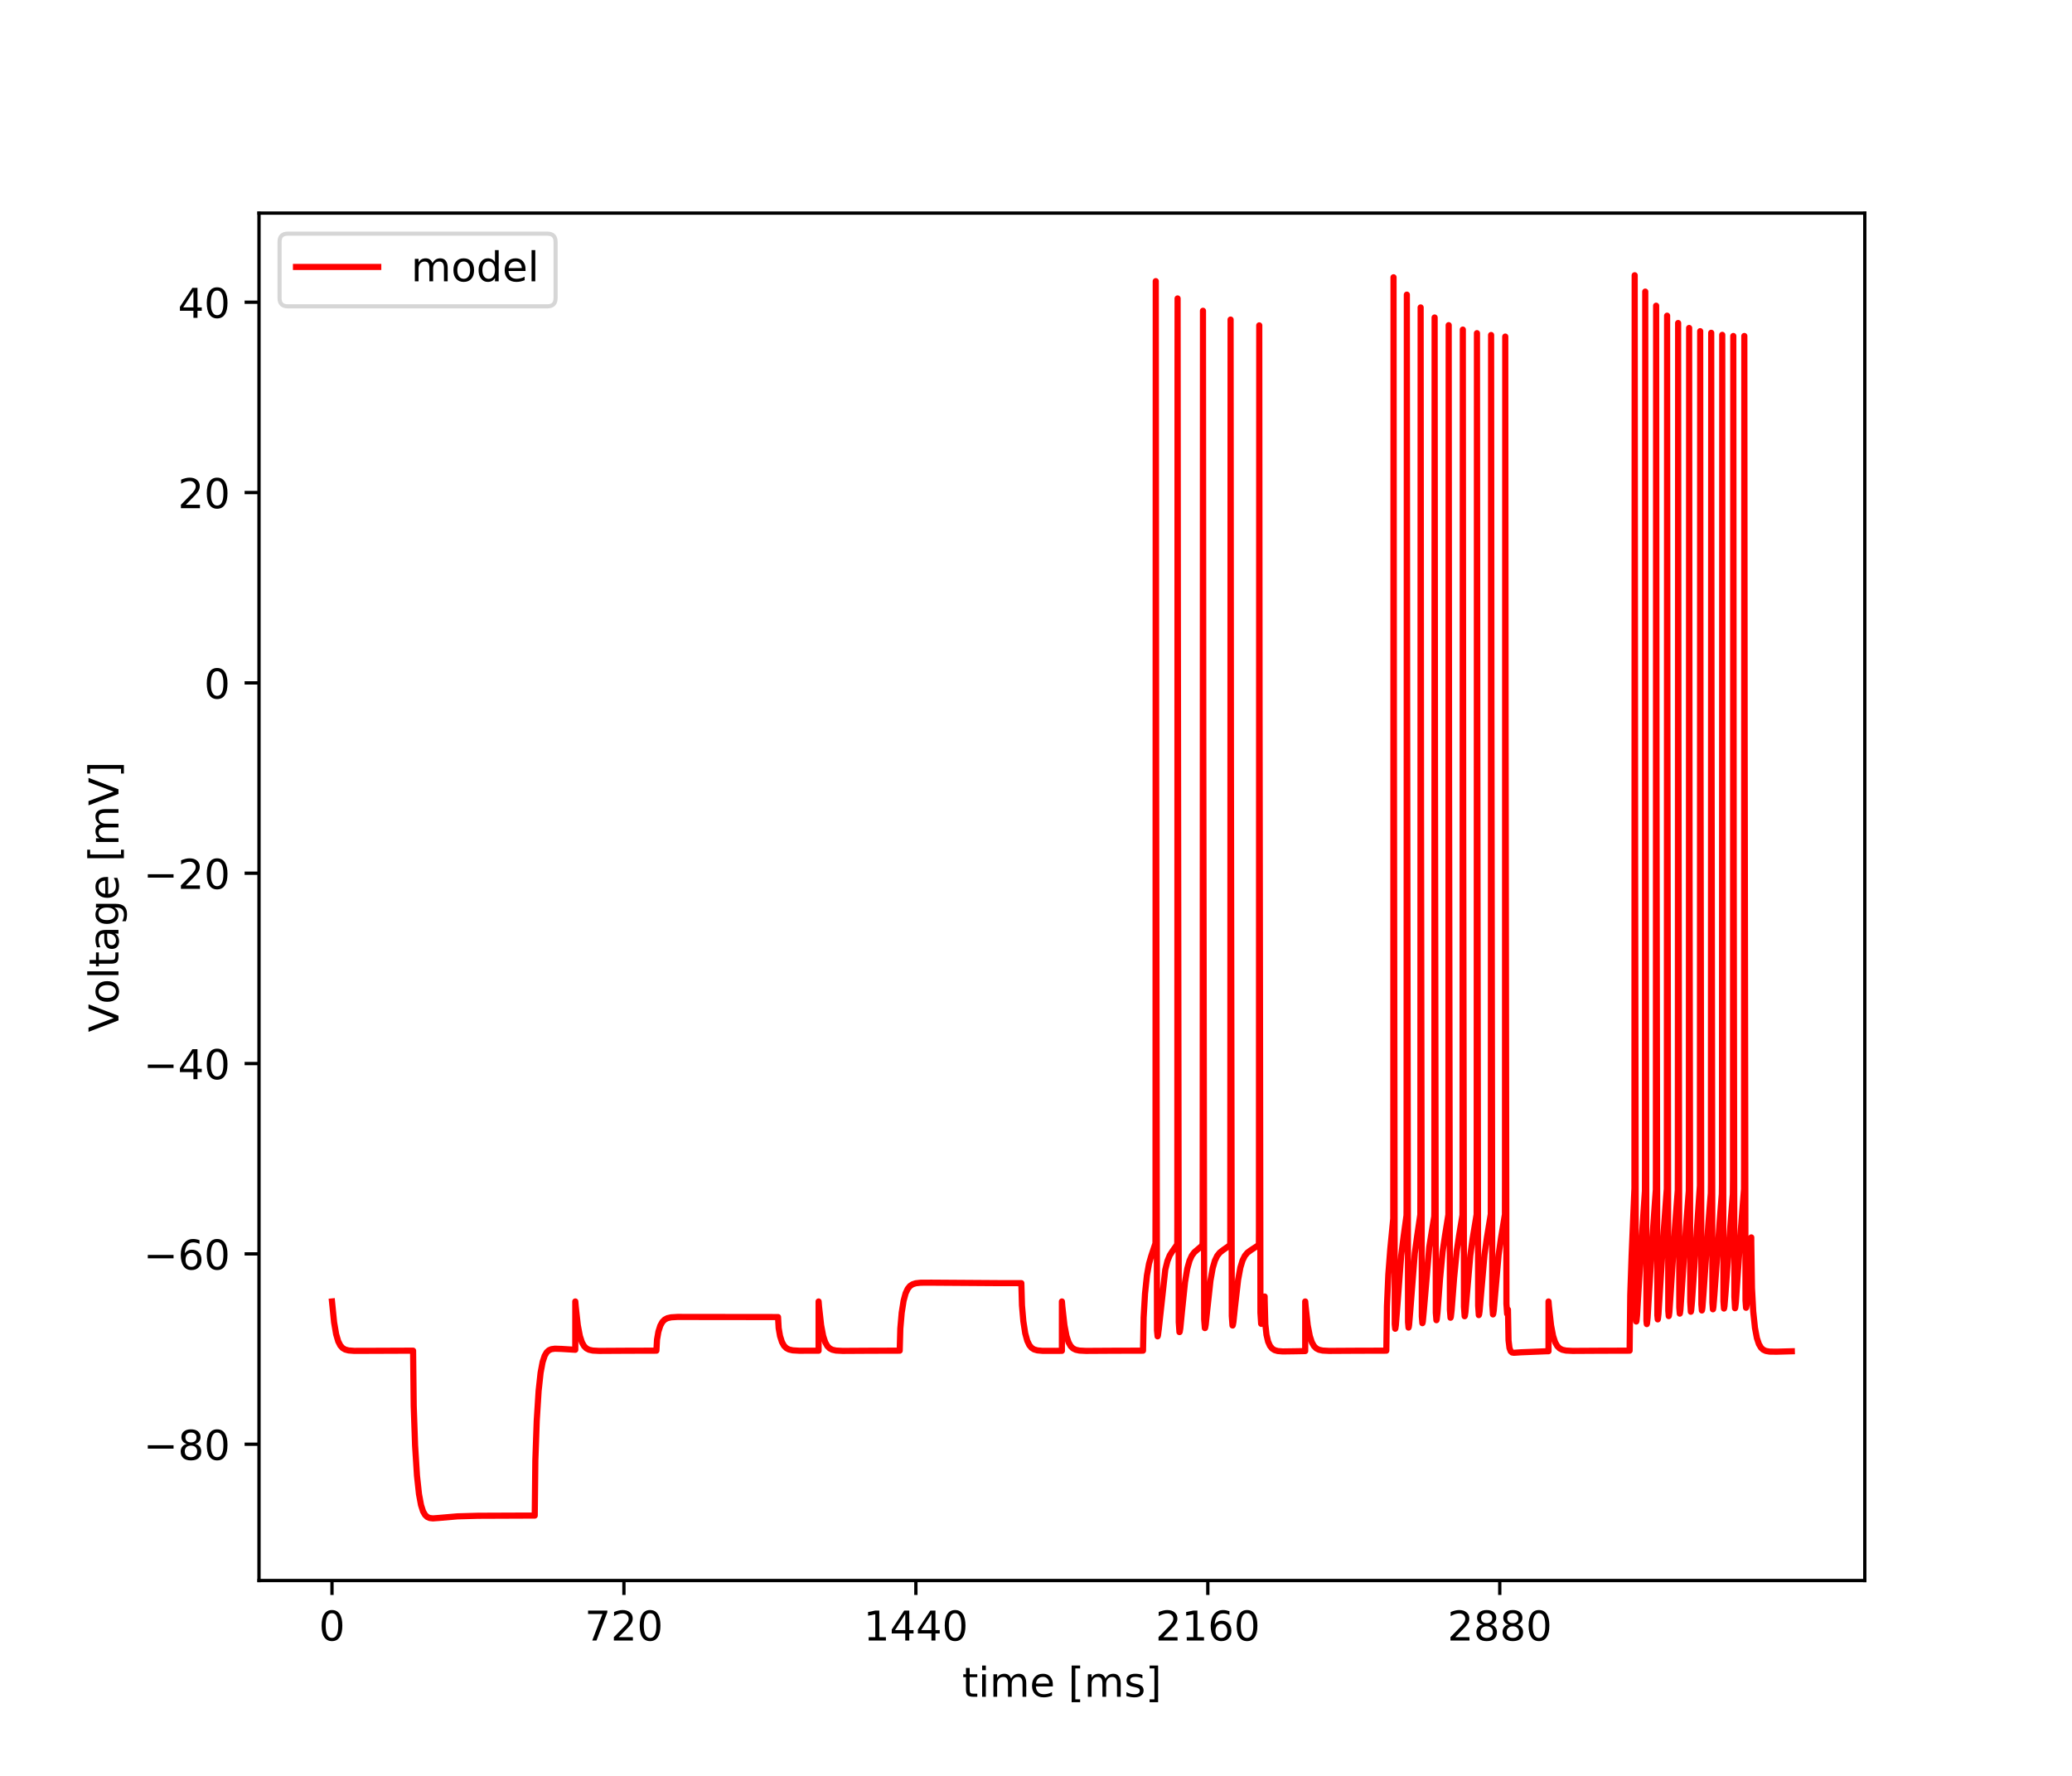 <?xml version="1.0" encoding="utf-8" standalone="no"?>
<!DOCTYPE svg PUBLIC "-//W3C//DTD SVG 1.1//EN"
  "http://www.w3.org/Graphics/SVG/1.1/DTD/svg11.dtd">
<!-- Created with matplotlib (https://matplotlib.org/) -->
<svg height="432pt" version="1.1" viewBox="0 0 504 432" width="504pt" xmlns="http://www.w3.org/2000/svg" xmlns:xlink="http://www.w3.org/1999/xlink">
 <defs>
  <style type="text/css">
*{stroke-linecap:butt;stroke-linejoin:round;}
  </style>
 </defs>
 <g id="figure_1">
  <g id="patch_1">
   <path d="M 0 432 
L 504 432 
L 504 0 
L 0 0 
z
" style="fill:#ffffff;"/>
  </g>
  <g id="axes_1">
   <g id="patch_2">
    <path d="M 63 384.48 
L 453.6 384.48 
L 453.6 51.84 
L 63 51.84 
z
" style="fill:#ffffff;"/>
   </g>
   <g id="matplotlib.axis_1">
    <g id="xtick_1">
     <g id="line2d_1">
      <defs>
       <path d="M 0 0 
L 0 3.5 
" id="m2b440c5a44" style="stroke:#000000;stroke-width:0.8;"/>
      </defs>
      <g>
       <use style="stroke:#000000;stroke-width:0.8;" x="80.755" xlink:href="#m2b440c5a44" y="384.48"/>
      </g>
     </g>
     <g id="text_1">
      <!-- 0 -->
      <defs>
       <path d="M 31.781 66.406 
Q 24.172 66.406 20.328 58.906 
Q 16.5 51.422 16.5 36.375 
Q 16.5 21.391 20.328 13.891 
Q 24.172 6.391 31.781 6.391 
Q 39.453 6.391 43.281 13.891 
Q 47.125 21.391 47.125 36.375 
Q 47.125 51.422 43.281 58.906 
Q 39.453 66.406 31.781 66.406 
z
M 31.781 74.219 
Q 44.047 74.219 50.516 64.516 
Q 56.984 54.828 56.984 36.375 
Q 56.984 17.969 50.516 8.266 
Q 44.047 -1.422 31.781 -1.422 
Q 19.531 -1.422 13.062 8.266 
Q 6.594 17.969 6.594 36.375 
Q 6.594 54.828 13.062 64.516 
Q 19.531 74.219 31.781 74.219 
z
" id="DejaVuSans-48"/>
      </defs>
      <g transform="translate(77.573 399.078)scale(0.1 -0.1)">
       <use xlink:href="#DejaVuSans-48"/>
      </g>
     </g>
    </g>
    <g id="xtick_2">
     <g id="line2d_2">
      <g>
       <use style="stroke:#000000;stroke-width:0.8;" x="151.768" xlink:href="#m2b440c5a44" y="384.48"/>
      </g>
     </g>
     <g id="text_2">
      <!-- 720 -->
      <defs>
       <path d="M 8.203 72.906 
L 55.078 72.906 
L 55.078 68.703 
L 28.609 0 
L 18.312 0 
L 43.219 64.594 
L 8.203 64.594 
z
" id="DejaVuSans-55"/>
       <path d="M 19.188 8.297 
L 53.609 8.297 
L 53.609 0 
L 7.328 0 
L 7.328 8.297 
Q 12.938 14.109 22.625 23.891 
Q 32.328 33.688 34.812 36.531 
Q 39.547 41.844 41.422 45.531 
Q 43.312 49.219 43.312 52.781 
Q 43.312 58.594 39.234 62.25 
Q 35.156 65.922 28.609 65.922 
Q 23.969 65.922 18.812 64.312 
Q 13.672 62.703 7.812 59.422 
L 7.812 69.391 
Q 13.766 71.781 18.938 73 
Q 24.125 74.219 28.422 74.219 
Q 39.75 74.219 46.484 68.547 
Q 53.219 62.891 53.219 53.422 
Q 53.219 48.922 51.531 44.891 
Q 49.859 40.875 45.406 35.406 
Q 44.188 33.984 37.641 27.219 
Q 31.109 20.453 19.188 8.297 
z
" id="DejaVuSans-50"/>
      </defs>
      <g transform="translate(142.224 399.078)scale(0.1 -0.1)">
       <use xlink:href="#DejaVuSans-55"/>
       <use x="63.623" xlink:href="#DejaVuSans-50"/>
       <use x="127.246" xlink:href="#DejaVuSans-48"/>
      </g>
     </g>
    </g>
    <g id="xtick_3">
     <g id="line2d_3">
      <g>
       <use style="stroke:#000000;stroke-width:0.8;" x="222.781" xlink:href="#m2b440c5a44" y="384.48"/>
      </g>
     </g>
     <g id="text_3">
      <!-- 1440 -->
      <defs>
       <path d="M 12.406 8.297 
L 28.516 8.297 
L 28.516 63.922 
L 10.984 60.406 
L 10.984 69.391 
L 28.422 72.906 
L 38.281 72.906 
L 38.281 8.297 
L 54.391 8.297 
L 54.391 0 
L 12.406 0 
z
" id="DejaVuSans-49"/>
       <path d="M 37.797 64.312 
L 12.891 25.391 
L 37.797 25.391 
z
M 35.203 72.906 
L 47.609 72.906 
L 47.609 25.391 
L 58.016 25.391 
L 58.016 17.188 
L 47.609 17.188 
L 47.609 0 
L 37.797 0 
L 37.797 17.188 
L 4.891 17.188 
L 4.891 26.703 
z
" id="DejaVuSans-52"/>
      </defs>
      <g transform="translate(210.056 399.078)scale(0.1 -0.1)">
       <use xlink:href="#DejaVuSans-49"/>
       <use x="63.623" xlink:href="#DejaVuSans-52"/>
       <use x="127.246" xlink:href="#DejaVuSans-52"/>
       <use x="190.869" xlink:href="#DejaVuSans-48"/>
      </g>
     </g>
    </g>
    <g id="xtick_4">
     <g id="line2d_4">
      <g>
       <use style="stroke:#000000;stroke-width:0.8;" x="293.794" xlink:href="#m2b440c5a44" y="384.48"/>
      </g>
     </g>
     <g id="text_4">
      <!-- 2160 -->
      <defs>
       <path d="M 33.016 40.375 
Q 26.375 40.375 22.484 35.828 
Q 18.609 31.297 18.609 23.391 
Q 18.609 15.531 22.484 10.953 
Q 26.375 6.391 33.016 6.391 
Q 39.656 6.391 43.531 10.953 
Q 47.406 15.531 47.406 23.391 
Q 47.406 31.297 43.531 35.828 
Q 39.656 40.375 33.016 40.375 
z
M 52.594 71.297 
L 52.594 62.312 
Q 48.875 64.062 45.094 64.984 
Q 41.312 65.922 37.594 65.922 
Q 27.828 65.922 22.672 59.328 
Q 17.531 52.734 16.797 39.406 
Q 19.672 43.656 24.016 45.922 
Q 28.375 48.188 33.594 48.188 
Q 44.578 48.188 50.953 41.516 
Q 57.328 34.859 57.328 23.391 
Q 57.328 12.156 50.688 5.359 
Q 44.047 -1.422 33.016 -1.422 
Q 20.359 -1.422 13.672 8.266 
Q 6.984 17.969 6.984 36.375 
Q 6.984 53.656 15.188 63.938 
Q 23.391 74.219 37.203 74.219 
Q 40.922 74.219 44.703 73.484 
Q 48.484 72.75 52.594 71.297 
z
" id="DejaVuSans-54"/>
      </defs>
      <g transform="translate(281.069 399.078)scale(0.1 -0.1)">
       <use xlink:href="#DejaVuSans-50"/>
       <use x="63.623" xlink:href="#DejaVuSans-49"/>
       <use x="127.246" xlink:href="#DejaVuSans-54"/>
       <use x="190.869" xlink:href="#DejaVuSans-48"/>
      </g>
     </g>
    </g>
    <g id="xtick_5">
     <g id="line2d_5">
      <g>
       <use style="stroke:#000000;stroke-width:0.8;" x="364.808" xlink:href="#m2b440c5a44" y="384.48"/>
      </g>
     </g>
     <g id="text_5">
      <!-- 2880 -->
      <defs>
       <path d="M 31.781 34.625 
Q 24.75 34.625 20.719 30.859 
Q 16.703 27.094 16.703 20.516 
Q 16.703 13.922 20.719 10.156 
Q 24.75 6.391 31.781 6.391 
Q 38.812 6.391 42.859 10.172 
Q 46.922 13.969 46.922 20.516 
Q 46.922 27.094 42.891 30.859 
Q 38.875 34.625 31.781 34.625 
z
M 21.922 38.812 
Q 15.578 40.375 12.031 44.719 
Q 8.5 49.078 8.5 55.328 
Q 8.5 64.062 14.719 69.141 
Q 20.953 74.219 31.781 74.219 
Q 42.672 74.219 48.875 69.141 
Q 55.078 64.062 55.078 55.328 
Q 55.078 49.078 51.531 44.719 
Q 48 40.375 41.703 38.812 
Q 48.828 37.156 52.797 32.312 
Q 56.781 27.484 56.781 20.516 
Q 56.781 9.906 50.312 4.234 
Q 43.844 -1.422 31.781 -1.422 
Q 19.734 -1.422 13.25 4.234 
Q 6.781 9.906 6.781 20.516 
Q 6.781 27.484 10.781 32.312 
Q 14.797 37.156 21.922 38.812 
z
M 18.312 54.391 
Q 18.312 48.734 21.844 45.562 
Q 25.391 42.391 31.781 42.391 
Q 38.141 42.391 41.719 45.562 
Q 45.312 48.734 45.312 54.391 
Q 45.312 60.062 41.719 63.234 
Q 38.141 66.406 31.781 66.406 
Q 25.391 66.406 21.844 63.234 
Q 18.312 60.062 18.312 54.391 
z
" id="DejaVuSans-56"/>
      </defs>
      <g transform="translate(352.083 399.078)scale(0.1 -0.1)">
       <use xlink:href="#DejaVuSans-50"/>
       <use x="63.623" xlink:href="#DejaVuSans-56"/>
       <use x="127.246" xlink:href="#DejaVuSans-56"/>
       <use x="190.869" xlink:href="#DejaVuSans-48"/>
      </g>
     </g>
    </g>
    <g id="text_6">
     <!-- time [ms] -->
     <defs>
      <path d="M 18.312 70.219 
L 18.312 54.688 
L 36.812 54.688 
L 36.812 47.703 
L 18.312 47.703 
L 18.312 18.016 
Q 18.312 11.328 20.141 9.422 
Q 21.969 7.516 27.594 7.516 
L 36.812 7.516 
L 36.812 0 
L 27.594 0 
Q 17.188 0 13.234 3.875 
Q 9.281 7.766 9.281 18.016 
L 9.281 47.703 
L 2.688 47.703 
L 2.688 54.688 
L 9.281 54.688 
L 9.281 70.219 
z
" id="DejaVuSans-116"/>
      <path d="M 9.422 54.688 
L 18.406 54.688 
L 18.406 0 
L 9.422 0 
z
M 9.422 75.984 
L 18.406 75.984 
L 18.406 64.594 
L 9.422 64.594 
z
" id="DejaVuSans-105"/>
      <path d="M 52 44.188 
Q 55.375 50.25 60.062 53.125 
Q 64.75 56 71.094 56 
Q 79.641 56 84.281 50.016 
Q 88.922 44.047 88.922 33.016 
L 88.922 0 
L 79.891 0 
L 79.891 32.719 
Q 79.891 40.578 77.094 44.375 
Q 74.312 48.188 68.609 48.188 
Q 61.625 48.188 57.562 43.547 
Q 53.516 38.922 53.516 30.906 
L 53.516 0 
L 44.484 0 
L 44.484 32.719 
Q 44.484 40.625 41.703 44.406 
Q 38.922 48.188 33.109 48.188 
Q 26.219 48.188 22.156 43.531 
Q 18.109 38.875 18.109 30.906 
L 18.109 0 
L 9.078 0 
L 9.078 54.688 
L 18.109 54.688 
L 18.109 46.188 
Q 21.188 51.219 25.484 53.609 
Q 29.781 56 35.688 56 
Q 41.656 56 45.828 52.969 
Q 50 49.953 52 44.188 
z
" id="DejaVuSans-109"/>
      <path d="M 56.203 29.594 
L 56.203 25.203 
L 14.891 25.203 
Q 15.484 15.922 20.484 11.062 
Q 25.484 6.203 34.422 6.203 
Q 39.594 6.203 44.453 7.469 
Q 49.312 8.734 54.109 11.281 
L 54.109 2.781 
Q 49.266 0.734 44.188 -0.344 
Q 39.109 -1.422 33.891 -1.422 
Q 20.797 -1.422 13.156 6.188 
Q 5.516 13.812 5.516 26.812 
Q 5.516 40.234 12.766 48.109 
Q 20.016 56 32.328 56 
Q 43.359 56 49.781 48.891 
Q 56.203 41.797 56.203 29.594 
z
M 47.219 32.234 
Q 47.125 39.594 43.094 43.984 
Q 39.062 48.391 32.422 48.391 
Q 24.906 48.391 20.391 44.141 
Q 15.875 39.891 15.188 32.172 
z
" id="DejaVuSans-101"/>
      <path id="DejaVuSans-32"/>
      <path d="M 8.594 75.984 
L 29.297 75.984 
L 29.297 69 
L 17.578 69 
L 17.578 -6.203 
L 29.297 -6.203 
L 29.297 -13.188 
L 8.594 -13.188 
z
" id="DejaVuSans-91"/>
      <path d="M 44.281 53.078 
L 44.281 44.578 
Q 40.484 46.531 36.375 47.5 
Q 32.281 48.484 27.875 48.484 
Q 21.188 48.484 17.844 46.438 
Q 14.5 44.391 14.5 40.281 
Q 14.5 37.156 16.891 35.375 
Q 19.281 33.594 26.516 31.984 
L 29.594 31.297 
Q 39.156 29.25 43.188 25.516 
Q 47.219 21.781 47.219 15.094 
Q 47.219 7.469 41.188 3.016 
Q 35.156 -1.422 24.609 -1.422 
Q 20.219 -1.422 15.453 -0.562 
Q 10.688 0.297 5.422 2 
L 5.422 11.281 
Q 10.406 8.688 15.234 7.391 
Q 20.062 6.109 24.812 6.109 
Q 31.156 6.109 34.562 8.281 
Q 37.984 10.453 37.984 14.406 
Q 37.984 18.062 35.516 20.016 
Q 33.062 21.969 24.703 23.781 
L 21.578 24.516 
Q 13.234 26.266 9.516 29.906 
Q 5.812 33.547 5.812 39.891 
Q 5.812 47.609 11.281 51.797 
Q 16.75 56 26.812 56 
Q 31.781 56 36.172 55.266 
Q 40.578 54.547 44.281 53.078 
z
" id="DejaVuSans-115"/>
      <path d="M 30.422 75.984 
L 30.422 -13.188 
L 9.719 -13.188 
L 9.719 -6.203 
L 21.391 -6.203 
L 21.391 69 
L 9.719 69 
L 9.719 75.984 
z
" id="DejaVuSans-93"/>
     </defs>
     <g transform="translate(234.038 412.757)scale(0.1 -0.1)">
      <use xlink:href="#DejaVuSans-116"/>
      <use x="39.209" xlink:href="#DejaVuSans-105"/>
      <use x="66.992" xlink:href="#DejaVuSans-109"/>
      <use x="164.404" xlink:href="#DejaVuSans-101"/>
      <use x="225.928" xlink:href="#DejaVuSans-32"/>
      <use x="257.715" xlink:href="#DejaVuSans-91"/>
      <use x="296.729" xlink:href="#DejaVuSans-109"/>
      <use x="394.141" xlink:href="#DejaVuSans-115"/>
      <use x="446.24" xlink:href="#DejaVuSans-93"/>
     </g>
    </g>
   </g>
   <g id="matplotlib.axis_2">
    <g id="ytick_1">
     <g id="line2d_6">
      <defs>
       <path d="M 0 0 
L -3.5 0 
" id="mcc715da5ef" style="stroke:#000000;stroke-width:0.8;"/>
      </defs>
      <g>
       <use style="stroke:#000000;stroke-width:0.8;" x="63" xlink:href="#mcc715da5ef" y="351.319"/>
      </g>
     </g>
     <g id="text_7">
      <!-- −80 -->
      <defs>
       <path d="M 10.594 35.5 
L 73.188 35.5 
L 73.188 27.203 
L 10.594 27.203 
z
" id="DejaVuSans-8722"/>
      </defs>
      <g transform="translate(34.895 355.118)scale(0.1 -0.1)">
       <use xlink:href="#DejaVuSans-8722"/>
       <use x="83.789" xlink:href="#DejaVuSans-56"/>
       <use x="147.412" xlink:href="#DejaVuSans-48"/>
      </g>
     </g>
    </g>
    <g id="ytick_2">
     <g id="line2d_7">
      <g>
       <use style="stroke:#000000;stroke-width:0.8;" x="63" xlink:href="#mcc715da5ef" y="305.019"/>
      </g>
     </g>
     <g id="text_8">
      <!-- −60 -->
      <g transform="translate(34.895 308.818)scale(0.1 -0.1)">
       <use xlink:href="#DejaVuSans-8722"/>
       <use x="83.789" xlink:href="#DejaVuSans-54"/>
       <use x="147.412" xlink:href="#DejaVuSans-48"/>
      </g>
     </g>
    </g>
    <g id="ytick_3">
     <g id="line2d_8">
      <g>
       <use style="stroke:#000000;stroke-width:0.8;" x="63" xlink:href="#mcc715da5ef" y="258.718"/>
      </g>
     </g>
     <g id="text_9">
      <!-- −40 -->
      <g transform="translate(34.895 262.517)scale(0.1 -0.1)">
       <use xlink:href="#DejaVuSans-8722"/>
       <use x="83.789" xlink:href="#DejaVuSans-52"/>
       <use x="147.412" xlink:href="#DejaVuSans-48"/>
      </g>
     </g>
    </g>
    <g id="ytick_4">
     <g id="line2d_9">
      <g>
       <use style="stroke:#000000;stroke-width:0.8;" x="63" xlink:href="#mcc715da5ef" y="212.418"/>
      </g>
     </g>
     <g id="text_10">
      <!-- −20 -->
      <g transform="translate(34.895 216.217)scale(0.1 -0.1)">
       <use xlink:href="#DejaVuSans-8722"/>
       <use x="83.789" xlink:href="#DejaVuSans-50"/>
       <use x="147.412" xlink:href="#DejaVuSans-48"/>
      </g>
     </g>
    </g>
    <g id="ytick_5">
     <g id="line2d_10">
      <g>
       <use style="stroke:#000000;stroke-width:0.8;" x="63" xlink:href="#mcc715da5ef" y="166.117"/>
      </g>
     </g>
     <g id="text_11">
      <!-- 0 -->
      <g transform="translate(49.638 169.916)scale(0.1 -0.1)">
       <use xlink:href="#DejaVuSans-48"/>
      </g>
     </g>
    </g>
    <g id="ytick_6">
     <g id="line2d_11">
      <g>
       <use style="stroke:#000000;stroke-width:0.8;" x="63" xlink:href="#mcc715da5ef" y="119.816"/>
      </g>
     </g>
     <g id="text_12">
      <!-- 20 -->
      <g transform="translate(43.275 123.616)scale(0.1 -0.1)">
       <use xlink:href="#DejaVuSans-50"/>
       <use x="63.623" xlink:href="#DejaVuSans-48"/>
      </g>
     </g>
    </g>
    <g id="ytick_7">
     <g id="line2d_12">
      <g>
       <use style="stroke:#000000;stroke-width:0.8;" x="63" xlink:href="#mcc715da5ef" y="73.516"/>
      </g>
     </g>
     <g id="text_13">
      <!-- 40 -->
      <g transform="translate(43.275 77.315)scale(0.1 -0.1)">
       <use xlink:href="#DejaVuSans-52"/>
       <use x="63.623" xlink:href="#DejaVuSans-48"/>
      </g>
     </g>
    </g>
    <g id="text_14">
     <!-- Voltage [mV] -->
     <defs>
      <path d="M 28.609 0 
L 0.781 72.906 
L 11.078 72.906 
L 34.188 11.531 
L 57.328 72.906 
L 67.578 72.906 
L 39.797 0 
z
" id="DejaVuSans-86"/>
      <path d="M 30.609 48.391 
Q 23.391 48.391 19.188 42.75 
Q 14.984 37.109 14.984 27.297 
Q 14.984 17.484 19.156 11.844 
Q 23.344 6.203 30.609 6.203 
Q 37.797 6.203 41.984 11.859 
Q 46.188 17.531 46.188 27.297 
Q 46.188 37.016 41.984 42.703 
Q 37.797 48.391 30.609 48.391 
z
M 30.609 56 
Q 42.328 56 49.016 48.375 
Q 55.719 40.766 55.719 27.297 
Q 55.719 13.875 49.016 6.219 
Q 42.328 -1.422 30.609 -1.422 
Q 18.844 -1.422 12.172 6.219 
Q 5.516 13.875 5.516 27.297 
Q 5.516 40.766 12.172 48.375 
Q 18.844 56 30.609 56 
z
" id="DejaVuSans-111"/>
      <path d="M 9.422 75.984 
L 18.406 75.984 
L 18.406 0 
L 9.422 0 
z
" id="DejaVuSans-108"/>
      <path d="M 34.281 27.484 
Q 23.391 27.484 19.188 25 
Q 14.984 22.516 14.984 16.5 
Q 14.984 11.719 18.141 8.906 
Q 21.297 6.109 26.703 6.109 
Q 34.188 6.109 38.703 11.406 
Q 43.219 16.703 43.219 25.484 
L 43.219 27.484 
z
M 52.203 31.203 
L 52.203 0 
L 43.219 0 
L 43.219 8.297 
Q 40.141 3.328 35.547 0.953 
Q 30.953 -1.422 24.312 -1.422 
Q 15.922 -1.422 10.953 3.297 
Q 6 8.016 6 15.922 
Q 6 25.141 12.172 29.828 
Q 18.359 34.516 30.609 34.516 
L 43.219 34.516 
L 43.219 35.406 
Q 43.219 41.609 39.141 45 
Q 35.062 48.391 27.688 48.391 
Q 23 48.391 18.547 47.266 
Q 14.109 46.141 10.016 43.891 
L 10.016 52.203 
Q 14.938 54.109 19.578 55.047 
Q 24.219 56 28.609 56 
Q 40.484 56 46.344 49.844 
Q 52.203 43.703 52.203 31.203 
z
" id="DejaVuSans-97"/>
      <path d="M 45.406 27.984 
Q 45.406 37.75 41.375 43.109 
Q 37.359 48.484 30.078 48.484 
Q 22.859 48.484 18.828 43.109 
Q 14.797 37.75 14.797 27.984 
Q 14.797 18.266 18.828 12.891 
Q 22.859 7.516 30.078 7.516 
Q 37.359 7.516 41.375 12.891 
Q 45.406 18.266 45.406 27.984 
z
M 54.391 6.781 
Q 54.391 -7.172 48.188 -13.984 
Q 42 -20.797 29.203 -20.797 
Q 24.469 -20.797 20.266 -20.094 
Q 16.062 -19.391 12.109 -17.922 
L 12.109 -9.188 
Q 16.062 -11.328 19.922 -12.344 
Q 23.781 -13.375 27.781 -13.375 
Q 36.625 -13.375 41.016 -8.766 
Q 45.406 -4.156 45.406 5.172 
L 45.406 9.625 
Q 42.625 4.781 38.281 2.391 
Q 33.938 0 27.875 0 
Q 17.828 0 11.672 7.656 
Q 5.516 15.328 5.516 27.984 
Q 5.516 40.672 11.672 48.328 
Q 17.828 56 27.875 56 
Q 33.938 56 38.281 53.609 
Q 42.625 51.219 45.406 46.391 
L 45.406 54.688 
L 54.391 54.688 
z
" id="DejaVuSans-103"/>
     </defs>
     <g transform="translate(28.816 251.08)rotate(-90)scale(0.1 -0.1)">
      <use xlink:href="#DejaVuSans-86"/>
      <use x="68.299" xlink:href="#DejaVuSans-111"/>
      <use x="129.48" xlink:href="#DejaVuSans-108"/>
      <use x="157.264" xlink:href="#DejaVuSans-116"/>
      <use x="196.473" xlink:href="#DejaVuSans-97"/>
      <use x="257.752" xlink:href="#DejaVuSans-103"/>
      <use x="321.229" xlink:href="#DejaVuSans-101"/>
      <use x="382.752" xlink:href="#DejaVuSans-32"/>
      <use x="414.539" xlink:href="#DejaVuSans-91"/>
      <use x="453.553" xlink:href="#DejaVuSans-109"/>
      <use x="550.965" xlink:href="#DejaVuSans-86"/>
      <use x="619.373" xlink:href="#DejaVuSans-93"/>
     </g>
    </g>
   </g>
   <g id="line2d_13">
    <path clip-path="url(#paf246d811c)" d="M 80.755 316.594 
L 81.267 321.66 
L 81.765 324.562 
L 82.269 326.281 
L 82.781 327.299 
L 83.329 327.913 
L 83.96 328.287 
L 84.793 328.509 
L 86.159 328.613 
L 90.154 328.603 
L 100.48 328.563 
L 100.633 342.007 
L 100.969 351.645 
L 101.427 358.946 
L 101.916 363.457 
L 102.409 366.112 
L 102.902 367.648 
L 103.4 368.526 
L 103.923 369.017 
L 104.519 369.274 
L 105.323 369.36 
L 106.783 369.252 
L 111.28 368.866 
L 116.261 368.726 
L 128.062 368.679 
L 130.069 368.679 
L 130.222 355.235 
L 130.558 345.605 
L 131.016 338.333 
L 131.499 333.912 
L 131.988 331.323 
L 132.481 329.818 
L 132.979 328.96 
L 133.511 328.467 
L 134.133 328.197 
L 134.991 328.084 
L 136.599 328.139 
L 139.932 328.343 
L 139.937 316.594 
L 140.046 317.884 
L 140.554 322.396 
L 141.052 324.995 
L 141.555 326.534 
L 142.073 327.451 
L 142.63 328.004 
L 143.291 328.343 
L 144.193 328.54 
L 145.771 328.621 
L 152.419 328.583 
L 159.663 328.563 
L 159.816 325.873 
L 160.151 323.947 
L 160.615 322.482 
L 161.123 321.566 
L 161.68 321.004 
L 162.341 320.657 
L 163.243 320.452 
L 164.807 320.358 
L 170.389 320.366 
L 189.252 320.388 
L 189.405 323.079 
L 189.74 325.004 
L 190.204 326.466 
L 190.712 327.379 
L 191.269 327.937 
L 191.93 328.281 
L 192.837 328.485 
L 194.415 328.578 
L 199.115 328.575 
L 199.12 316.594 
L 199.228 317.884 
L 199.736 322.396 
L 200.234 324.995 
L 200.737 326.534 
L 201.255 327.451 
L 201.812 328.004 
L 202.473 328.343 
L 203.376 328.54 
L 204.954 328.621 
L 211.601 328.583 
L 218.846 328.563 
L 218.999 323.183 
L 219.334 319.33 
L 219.793 316.418 
L 220.286 314.605 
L 220.799 313.507 
L 221.346 312.835 
L 221.967 312.419 
L 222.761 312.164 
L 223.97 312.034 
L 226.628 312.026 
L 242.773 312.135 
L 248.435 312.141 
L 248.587 317.539 
L 248.923 321.422 
L 249.381 324.348 
L 249.87 326.143 
L 250.378 327.22 
L 250.915 327.864 
L 251.532 328.258 
L 252.33 328.493 
L 253.603 328.609 
L 256.897 328.612 
L 258.298 328.601 
L 258.302 316.594 
L 258.411 317.884 
L 258.919 322.396 
L 259.417 324.995 
L 259.92 326.534 
L 260.438 327.451 
L 260.995 328.004 
L 261.656 328.343 
L 262.558 328.54 
L 264.136 328.621 
L 270.784 328.583 
L 278.028 328.563 
L 278.181 320.493 
L 278.517 314.705 
L 278.98 310.267 
L 279.488 307.404 
L 280.04 305.502 
L 281.056 302.449 
L 281.071 295.678 
L 281.13 68.392 
L 281.224 187.069 
L 281.431 323.634 
L 281.579 325.076 
L 281.589 325.071 
L 281.663 324.851 
L 281.855 323.381 
L 283.443 308.874 
L 283.981 306.73 
L 284.543 305.352 
L 285.179 304.37 
L 286.313 302.776 
L 286.363 302.366 
L 286.377 297.668 
L 286.427 90.327 
L 286.441 72.6 
L 286.506 148.372 
L 286.723 321.632 
L 286.89 324.044 
L 286.925 324.036 
L 286.959 323.958 
L 287.102 323.133 
L 287.477 319.307 
L 288.251 311.861 
L 288.804 308.603 
L 289.341 306.67 
L 289.898 305.45 
L 290.515 304.62 
L 291.299 303.949 
L 292.349 303.063 
L 292.512 302.598 
L 292.537 301.812 
L 292.556 269.449 
L 292.616 75.599 
L 292.695 178.578 
L 292.907 320.944 
L 293.074 323.073 
L 293.109 323.069 
L 293.143 322.998 
L 293.286 322.221 
L 293.661 318.587 
L 294.435 311.537 
L 294.988 308.456 
L 295.525 306.631 
L 296.083 305.482 
L 296.699 304.707 
L 297.458 304.115 
L 299.12 302.95 
L 299.239 302.512 
L 299.253 301.502 
L 299.278 253.306 
L 299.332 77.738 
L 299.416 186.159 
L 299.623 320.11 
L 299.796 322.433 
L 299.83 322.441 
L 299.875 322.356 
L 300.023 321.553 
L 300.417 317.811 
L 301.162 311.318 
L 301.714 308.346 
L 302.252 306.585 
L 302.809 305.476 
L 303.425 304.729 
L 304.185 304.163 
L 306.118 302.896 
L 306.217 302.422 
L 306.231 299.164 
L 306.271 178.543 
L 306.305 79.15 
L 306.379 172.347 
L 306.591 319.351 
L 306.764 322.013 
L 306.808 322.047 
L 306.858 321.957 
L 307.006 321.166 
L 307.405 317.454 
L 307.617 315.387 
L 307.622 316.209 
L 307.785 322.16 
L 308.066 324.705 
L 308.456 326.358 
L 308.914 327.394 
L 309.432 328.036 
L 310.029 328.426 
L 310.798 328.653 
L 312.006 328.751 
L 315.157 328.707 
L 317.48 328.662 
L 317.485 316.594 
L 317.594 317.884 
L 318.102 322.396 
L 318.6 324.995 
L 319.103 326.534 
L 319.62 327.451 
L 320.178 328.004 
L 320.839 328.343 
L 321.741 328.54 
L 323.319 328.621 
L 329.967 328.583 
L 337.211 328.563 
L 337.364 317.802 
L 337.699 310.062 
L 338.178 303.846 
L 338.898 296.433 
L 338.912 280.759 
L 338.967 67.449 
L 339.05 174.35 
L 339.263 322.121 
L 339.376 323.23 
L 339.41 323.169 
L 339.529 322.391 
L 339.83 318.571 
L 340.826 305.472 
L 341.422 300.774 
L 342.123 295.674 
L 342.138 293.958 
L 342.172 191.677 
L 342.207 71.673 
L 342.281 170.832 
L 342.493 321.585 
L 342.616 322.951 
L 342.645 322.911 
L 342.749 322.314 
L 343.015 319.163 
L 344.135 304.88 
L 344.727 300.582 
L 345.481 295.489 
L 345.496 290.506 
L 345.56 74.787 
L 345.654 197.664 
L 345.846 320.209 
L 345.984 321.876 
L 346.004 321.858 
L 346.093 321.455 
L 346.319 319.096 
L 347.651 303.401 
L 348.258 299.63 
L 348.864 295.96 
L 348.889 294.697 
L 348.913 243.922 
L 348.963 77.232 
L 349.047 186.241 
L 349.249 319.324 
L 349.397 321.148 
L 349.407 321.144 
L 349.476 320.92 
L 349.658 319.335 
L 350.27 311.2 
L 350.901 304.528 
L 351.488 300.551 
L 352.306 295.482 
L 352.321 289.667 
L 352.385 79.099 
L 352.474 190.052 
L 352.676 318.666 
L 352.829 320.552 
L 352.839 320.547 
L 352.908 320.332 
L 353.09 318.793 
L 353.702 310.87 
L 354.338 304.332 
L 354.93 300.438 
L 355.739 295.58 
L 355.753 291.11 
L 355.822 80.177 
L 355.916 201.437 
L 356.103 317.896 
L 356.266 320.186 
L 356.32 320.091 
L 356.459 319.181 
L 356.814 314.941 
L 357.637 305.427 
L 358.224 301.204 
L 359.181 295.434 
L 359.196 288.299 
L 359.26 81.044 
L 359.339 176.948 
L 359.546 317.623 
L 359.708 319.914 
L 359.763 319.829 
L 359.896 318.987 
L 360.236 315.023 
L 361.089 305.269 
L 361.676 301.117 
L 362.623 295.373 
L 362.638 286.351 
L 362.702 81.492 
L 362.776 171.469 
L 362.988 317.419 
L 363.156 319.746 
L 363.21 319.653 
L 363.348 318.765 
L 363.698 314.672 
L 364.526 305.28 
L 365.113 301.134 
L 366.065 295.409 
L 366.08 287.241 
L 366.144 81.875 
L 366.223 177.554 
L 366.43 317.191 
L 366.598 319.601 
L 366.657 319.504 
L 366.795 318.612 
L 366.8 318.569 
L 366.943 326.062 
L 367.175 327.934 
L 367.471 328.708 
L 367.801 329.002 
L 368.24 329.076 
L 369.986 328.957 
L 375.908 328.716 
L 376.663 328.698 
L 376.668 316.594 
L 376.776 317.884 
L 377.284 322.396 
L 377.782 324.995 
L 378.285 326.534 
L 378.803 327.451 
L 379.36 328.004 
L 380.021 328.343 
L 380.924 328.54 
L 382.502 328.621 
L 389.149 328.583 
L 396.394 328.563 
L 396.547 315.11 
L 396.882 305.376 
L 397.567 289.071 
L 397.627 66.96 
L 397.735 209.399 
L 397.913 320.43 
L 398.006 321.473 
L 398.056 321.34 
L 398.199 319.975 
L 398.578 313.644 
L 399.436 299.8 
L 400.117 289.74 
L 400.137 283.985 
L 400.196 70.934 
L 400.28 184.398 
L 400.487 321.299 
L 400.571 322.096 
L 400.625 321.939 
L 400.773 320.471 
L 401.167 313.759 
L 401.991 300.393 
L 402.77 289.361 
L 402.785 284.666 
L 402.844 74.364 
L 402.933 189.433 
L 403.135 319.924 
L 403.234 320.951 
L 403.278 320.84 
L 403.411 319.666 
L 403.761 314.09 
L 404.659 299.942 
L 405.438 289.192 
L 405.453 282.98 
L 405.512 76.795 
L 405.591 176.743 
L 405.798 318.824 
L 405.911 320.152 
L 405.946 320.081 
L 406.064 319.177 
L 406.365 314.753 
L 407.391 299.066 
L 408.111 289.504 
L 408.131 282.059 
L 408.195 78.578 
L 408.269 176.808 
L 408.476 318.077 
L 408.594 319.551 
L 408.629 319.491 
L 408.742 318.679 
L 409.033 314.561 
L 410.098 298.653 
L 410.789 289.734 
L 410.808 286.234 
L 410.872 79.781 
L 410.976 213.275 
L 411.139 316.656 
L 411.282 319.092 
L 411.297 319.081 
L 411.371 318.745 
L 411.568 316.542 
L 413.486 288.437 
L 413.506 249.192 
L 413.56 80.562 
L 413.639 183.357 
L 413.846 317.27 
L 413.969 318.782 
L 413.999 318.738 
L 414.103 318.08 
L 414.364 314.645 
L 415.562 297.49 
L 416.144 290.253 
L 416.174 287.548 
L 416.208 178.841 
L 416.243 80.958 
L 416.317 173.613 
L 416.529 316.857 
L 416.657 318.502 
L 416.682 318.472 
L 416.775 317.936 
L 417.017 314.932 
L 418.349 296.396 
L 418.822 290.459 
L 418.857 288.062 
L 418.886 216.365 
L 418.926 81.453 
L 419.004 178.097 
L 419.212 316.554 
L 419.345 318.316 
L 419.369 318.284 
L 419.463 317.747 
L 419.705 314.756 
L 421.031 296.393 
L 421.505 290.492 
L 421.544 286.127 
L 421.613 81.735 
L 421.712 211.962 
L 421.875 315.45 
L 422.032 318.243 
L 422.087 318.098 
L 422.235 316.818 
L 422.624 310.963 
L 423.438 299.371 
L 424.217 289.252 
L 424.232 283.497 
L 424.296 81.732 
L 424.375 180.295 
L 424.582 316.359 
L 424.715 318.131 
L 424.74 318.105 
L 424.833 317.587 
L 425.07 314.709 
L 425.983 301.01 
L 425.987 302.397 
L 426.155 313.326 
L 426.461 319.022 
L 426.885 323.033 
L 427.353 325.501 
L 427.842 326.966 
L 428.35 327.829 
L 428.897 328.337 
L 429.548 328.636 
L 430.46 328.791 
L 432.142 328.813 
L 435.845 328.71 
L 435.845 328.71 
" style="fill:none;stroke:#ff0000;stroke-linecap:square;stroke-width:1.5;"/>
   </g>
   <g id="patch_3">
    <path d="M 63 384.48 
L 63 51.84 
" style="fill:none;stroke:#000000;stroke-linecap:square;stroke-linejoin:miter;stroke-width:0.8;"/>
   </g>
   <g id="patch_4">
    <path d="M 453.6 384.48 
L 453.6 51.84 
" style="fill:none;stroke:#000000;stroke-linecap:square;stroke-linejoin:miter;stroke-width:0.8;"/>
   </g>
   <g id="patch_5">
    <path d="M 63 384.48 
L 453.6 384.48 
" style="fill:none;stroke:#000000;stroke-linecap:square;stroke-linejoin:miter;stroke-width:0.8;"/>
   </g>
   <g id="patch_6">
    <path d="M 63 51.84 
L 453.6 51.84 
" style="fill:none;stroke:#000000;stroke-linecap:square;stroke-linejoin:miter;stroke-width:0.8;"/>
   </g>
   <g id="legend_1">
    <g id="patch_7">
     <path d="M 70 74.518 
L 133.139 74.518 
Q 135.139 74.518 135.139 72.518 
L 135.139 58.84 
Q 135.139 56.84 133.139 56.84 
L 70 56.84 
Q 68 56.84 68 58.84 
L 68 72.518 
Q 68 74.518 70 74.518 
z
" style="fill:#ffffff;opacity:0.8;stroke:#cccccc;stroke-linejoin:miter;"/>
    </g>
    <g id="line2d_14">
     <path d="M 72 64.938 
L 92 64.938 
" style="fill:none;stroke:#ff0000;stroke-linecap:square;stroke-width:1.5;"/>
    </g>
    <g id="line2d_15"/>
    <g id="text_15">
     <!-- model -->
     <defs>
      <path d="M 45.406 46.391 
L 45.406 75.984 
L 54.391 75.984 
L 54.391 0 
L 45.406 0 
L 45.406 8.203 
Q 42.578 3.328 38.25 0.953 
Q 33.938 -1.422 27.875 -1.422 
Q 17.969 -1.422 11.734 6.484 
Q 5.516 14.406 5.516 27.297 
Q 5.516 40.188 11.734 48.094 
Q 17.969 56 27.875 56 
Q 33.938 56 38.25 53.625 
Q 42.578 51.266 45.406 46.391 
z
M 14.797 27.297 
Q 14.797 17.391 18.875 11.75 
Q 22.953 6.109 30.078 6.109 
Q 37.203 6.109 41.297 11.75 
Q 45.406 17.391 45.406 27.297 
Q 45.406 37.203 41.297 42.844 
Q 37.203 48.484 30.078 48.484 
Q 22.953 48.484 18.875 42.844 
Q 14.797 37.203 14.797 27.297 
z
" id="DejaVuSans-100"/>
     </defs>
     <g transform="translate(100 68.438)scale(0.1 -0.1)">
      <use xlink:href="#DejaVuSans-109"/>
      <use x="97.412" xlink:href="#DejaVuSans-111"/>
      <use x="158.594" xlink:href="#DejaVuSans-100"/>
      <use x="222.07" xlink:href="#DejaVuSans-101"/>
      <use x="283.594" xlink:href="#DejaVuSans-108"/>
     </g>
    </g>
   </g>
  </g>
 </g>
 <defs>
  <clipPath id="paf246d811c">
   <rect height="332.64" width="390.6" x="63" y="51.84"/>
  </clipPath>
 </defs>
</svg>

